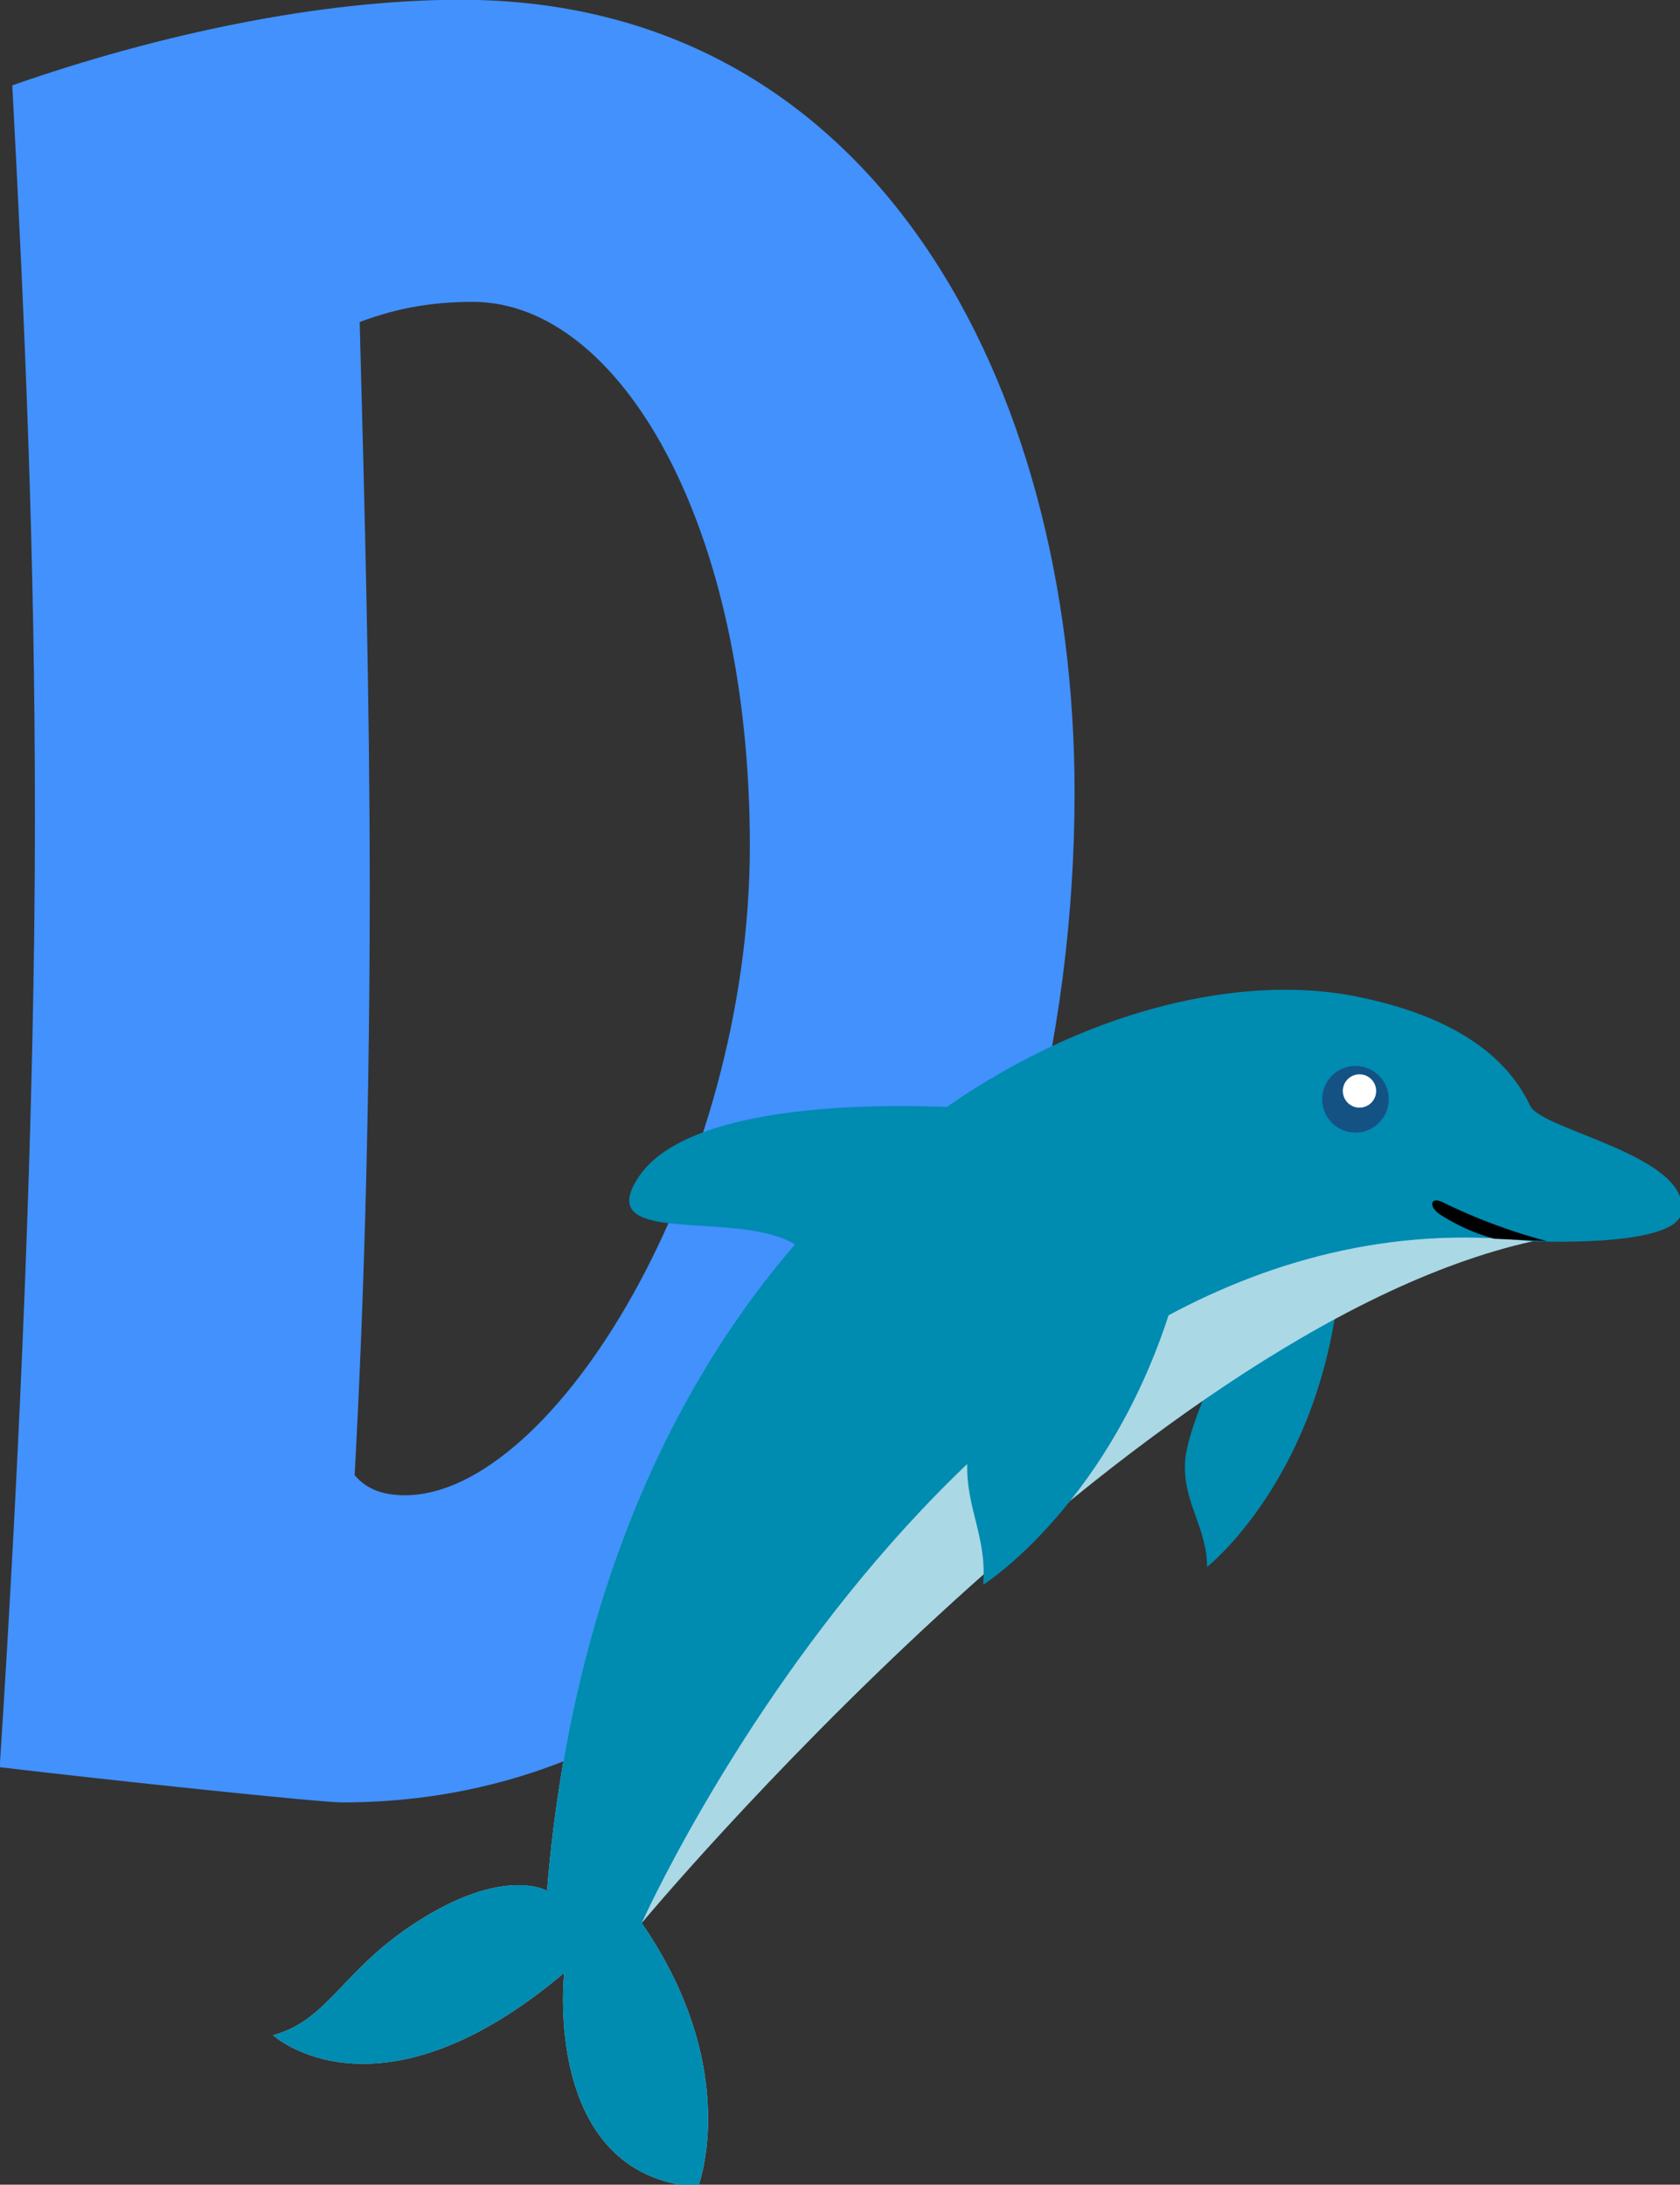 <?xml version="1.0" encoding="UTF-8" standalone="no"?>
<!-- Created with Inkscape (http://www.inkscape.org/) -->

<svg
   width="25.586mm"
   height="33.267mm"
   viewBox="0 0 25.586 33.267"
   version="1.1"
   id="svg33079"
   inkscape:version="1.1-rc (52f87abb86, 2021-05-02)"
   sodipodi:docname="d-dauphin.svg"
   xmlns:inkscape="http://www.inkscape.org/namespaces/inkscape"
   xmlns:sodipodi="http://sodipodi.sourceforge.net/DTD/sodipodi-0.dtd"
   xmlns="http://www.w3.org/2000/svg"
   xmlns:svg="http://www.w3.org/2000/svg">
  <rect x="0" y="0" width="25.586" height="33.267" fill="#333333" stroke="none"/>
  <sodipodi:namedview
     id="namedview33081"
     pagecolor="#ffffff"
     bordercolor="#666666"
     borderopacity="1.0"
     objecttolerance="10.0"
     gridtolerance="10.0"
     guidetolerance="10.0"
     inkscape:pageshadow="2"
     inkscape:pageopacity="0.0"
     inkscape:pagecheckerboard="0"
     inkscape:document-units="mm"
     showgrid="false"
     fit-margin-top="0"
     fit-margin-left="0"
     fit-margin-right="0"
     fit-margin-bottom="0"
     inkscape:zoom="0.94875842"
     inkscape:cx="11.5941"
     inkscape:cy="367.32217"
     inkscape:window-width="3840"
     inkscape:window-height="2066"
     inkscape:window-x="2869"
     inkscape:window-y="-11"
     inkscape:window-maximized="1"
     inkscape:current-layer="layer1" />
  <defs
     id="defs33076" />
  <g
     inkscape:label="Layer 1"
     inkscape:groupmode="layer"
     id="layer1"
     transform="translate(-102.103,-51.412)">
    <g
       id="g5996"
       transform="matrix(0.353,0,0,-0.353,109.306,56.009)">
      <path
         d="m 0,0 c -1.629,0 -3.149,-0.217 -4.887,-0.869 0.216,-8.037 0.434,-16.291 0.434,-24.436 0,-8.689 -0.218,-17.377 -0.652,-25.306 0.543,-0.651 1.304,-0.868 2.172,-0.868 6.408,0 14.879,13.793 14.879,28.02 C 11.946,-9.557 6.299,0 0,0 m -0.543,13.033 c 17.919,0 26.499,-16.617 26.499,-34.211 0,-21.179 -10.968,-43.551 -31.604,-43.551 -0.977,0 -10.209,0.977 -14.77,1.52 0.868,13.359 1.52,28.346 1.52,40.945 0,11.512 -0.434,21.287 -0.977,31.604 6.19,2.172 13.25,3.693 19.332,3.693"
         style="fill:#4291fc;fill-opacity:1;fill-rule:nonzero;stroke:none"
         id="path5998" />
    </g>
    <g
       id="g34684"
       transform="translate(66.73,-12.735)">
      <g
         id="Layer_1-2"
         data-name="Layer 1"
         transform="matrix(0.262,0.04,-0.04,0.262,42.267,77.218)">
        <path
           class="cls-1"
           d="m 54.09,17.55 -5.53,2.34 c 0,0 -2,5.89 -1.71,8.17 0.29,2.28 1.78,3.38 2.15,5.64 0,0 5.28,-5.64 5.09,-16.15 z"
           id="path32543"
           style="fill:#008bb1;fill-opacity:1" />
        <path
           class="cls-2"
           d="m 14.31,57.82 c 0,0 -2.47,-1 -6.72,2.55 C 3.34,63.92 3.14,67 0,68.4 c 0,0 6.75,4.51 16,-6.07 0,0 0.45,11.76 9.46,11 0,0 1.56,-7 -5.49,-14.5 0,0 22.93,-38 44.68,-46.44 0,0 3,-11.76 -12.31,-12.35 C 37.03,-0.55 11.56,18 14.31,57.82 Z"
           id="path32545"
           style="fill:#aad8e5;fill-opacity:1" />
        <path
           class="cls-1"
           d="m 14.31,57.82 c 0,0 -2.47,-1 -6.72,2.55 C 3.34,63.92 3.14,67 0,68.4 c 0,0 6.75,4.51 16,-6.07 0,0 0.45,11.76 9.46,11 0,0 1.56,-7 -5.49,-14.5 0,0 12.43,-45.06 44.49,-46.43 0,0 8.41,-0.84 8.42,-2.95 C 72.88,6.12 64.23,6.01 63.34,4.7 61.74,2.3 58.55,0.25 52.36,0 37,-0.57 11.56,18 14.31,57.82 Z"
           id="path32547"
           style="fill:#008bb1;fill-opacity:1" />
        <path
           class="cls-3"
           d="M 55.14,5.74 C 55.29,6.23 54.71,6.84 53.85,7.1 52.99,7.36 52.17,7.17 52.02,6.67 51.87,6.17 52.45,5.57 53.31,5.31 54.17,5.05 55,5.24 55.14,5.74 Z"
           id="path32549" />
        <path
           class="cls-1"
           d="m 32.62,9.61 c 0,0 -16.55,1 -19.29,6.86 -2.74,5.86 11.6,-1.95 11.24,5.69 C 24.14,31.23 32,10.79 32.62,9.61 Z"
           id="path32551"
           style="fill:#008bb1;fill-opacity:1" />
        <path
           class="cls-1"
           d="M 45,16.75 37.64,19 c 0,0 -3.27,7.25 -3.21,10.19 0.06,2.94 1.82,4.53 2,7.46 0.02,0.02 7.43,-6.49 8.57,-19.9 z"
           id="path32553"
           style="fill:#008bb1;fill-opacity:1" />
        <path
           class="cls-4"
           d="m 62.46,12.57 a 11.14,11.14 0 0 1 -3.22,-0.88 c -0.8,-0.33 -0.81,-1 0,-0.74 a 32.34,32.34 0 0 0 6.24,1.3 z"
           id="path32555" />
      </g>
      <g
         id="g8092-3"
         transform="matrix(0.186,0,0,-0.186,55.509,80.886)">
        <path
           d="m 0,0 c 0,-1.507 1.221,-2.728 2.728,-2.728 1.506,0 2.728,1.221 2.728,2.728 0,1.507 -1.222,2.728 -2.728,2.728 C 1.221,2.728 0,1.507 0,0"
           style="fill:#155284;fill-opacity:1;fill-rule:nonzero;stroke:none"
           id="path8094-1" />
      </g>
      <g
         id="g8096-4"
         transform="matrix(0.186,0,0,-0.186,55.824,80.76)">
        <path
           d="m 0,0 c 0,-0.753 0.611,-1.364 1.364,-1.364 0.753,0 1.364,0.611 1.364,1.364 0,0.753 -0.611,1.364 -1.364,1.364 C 0.611,1.364 0,0.753 0,0"
           style="fill:#ffffff;fill-opacity:1;fill-rule:nonzero;stroke:none"
           id="path8098-9" />
      </g>
    </g>
  </g>
</svg>
